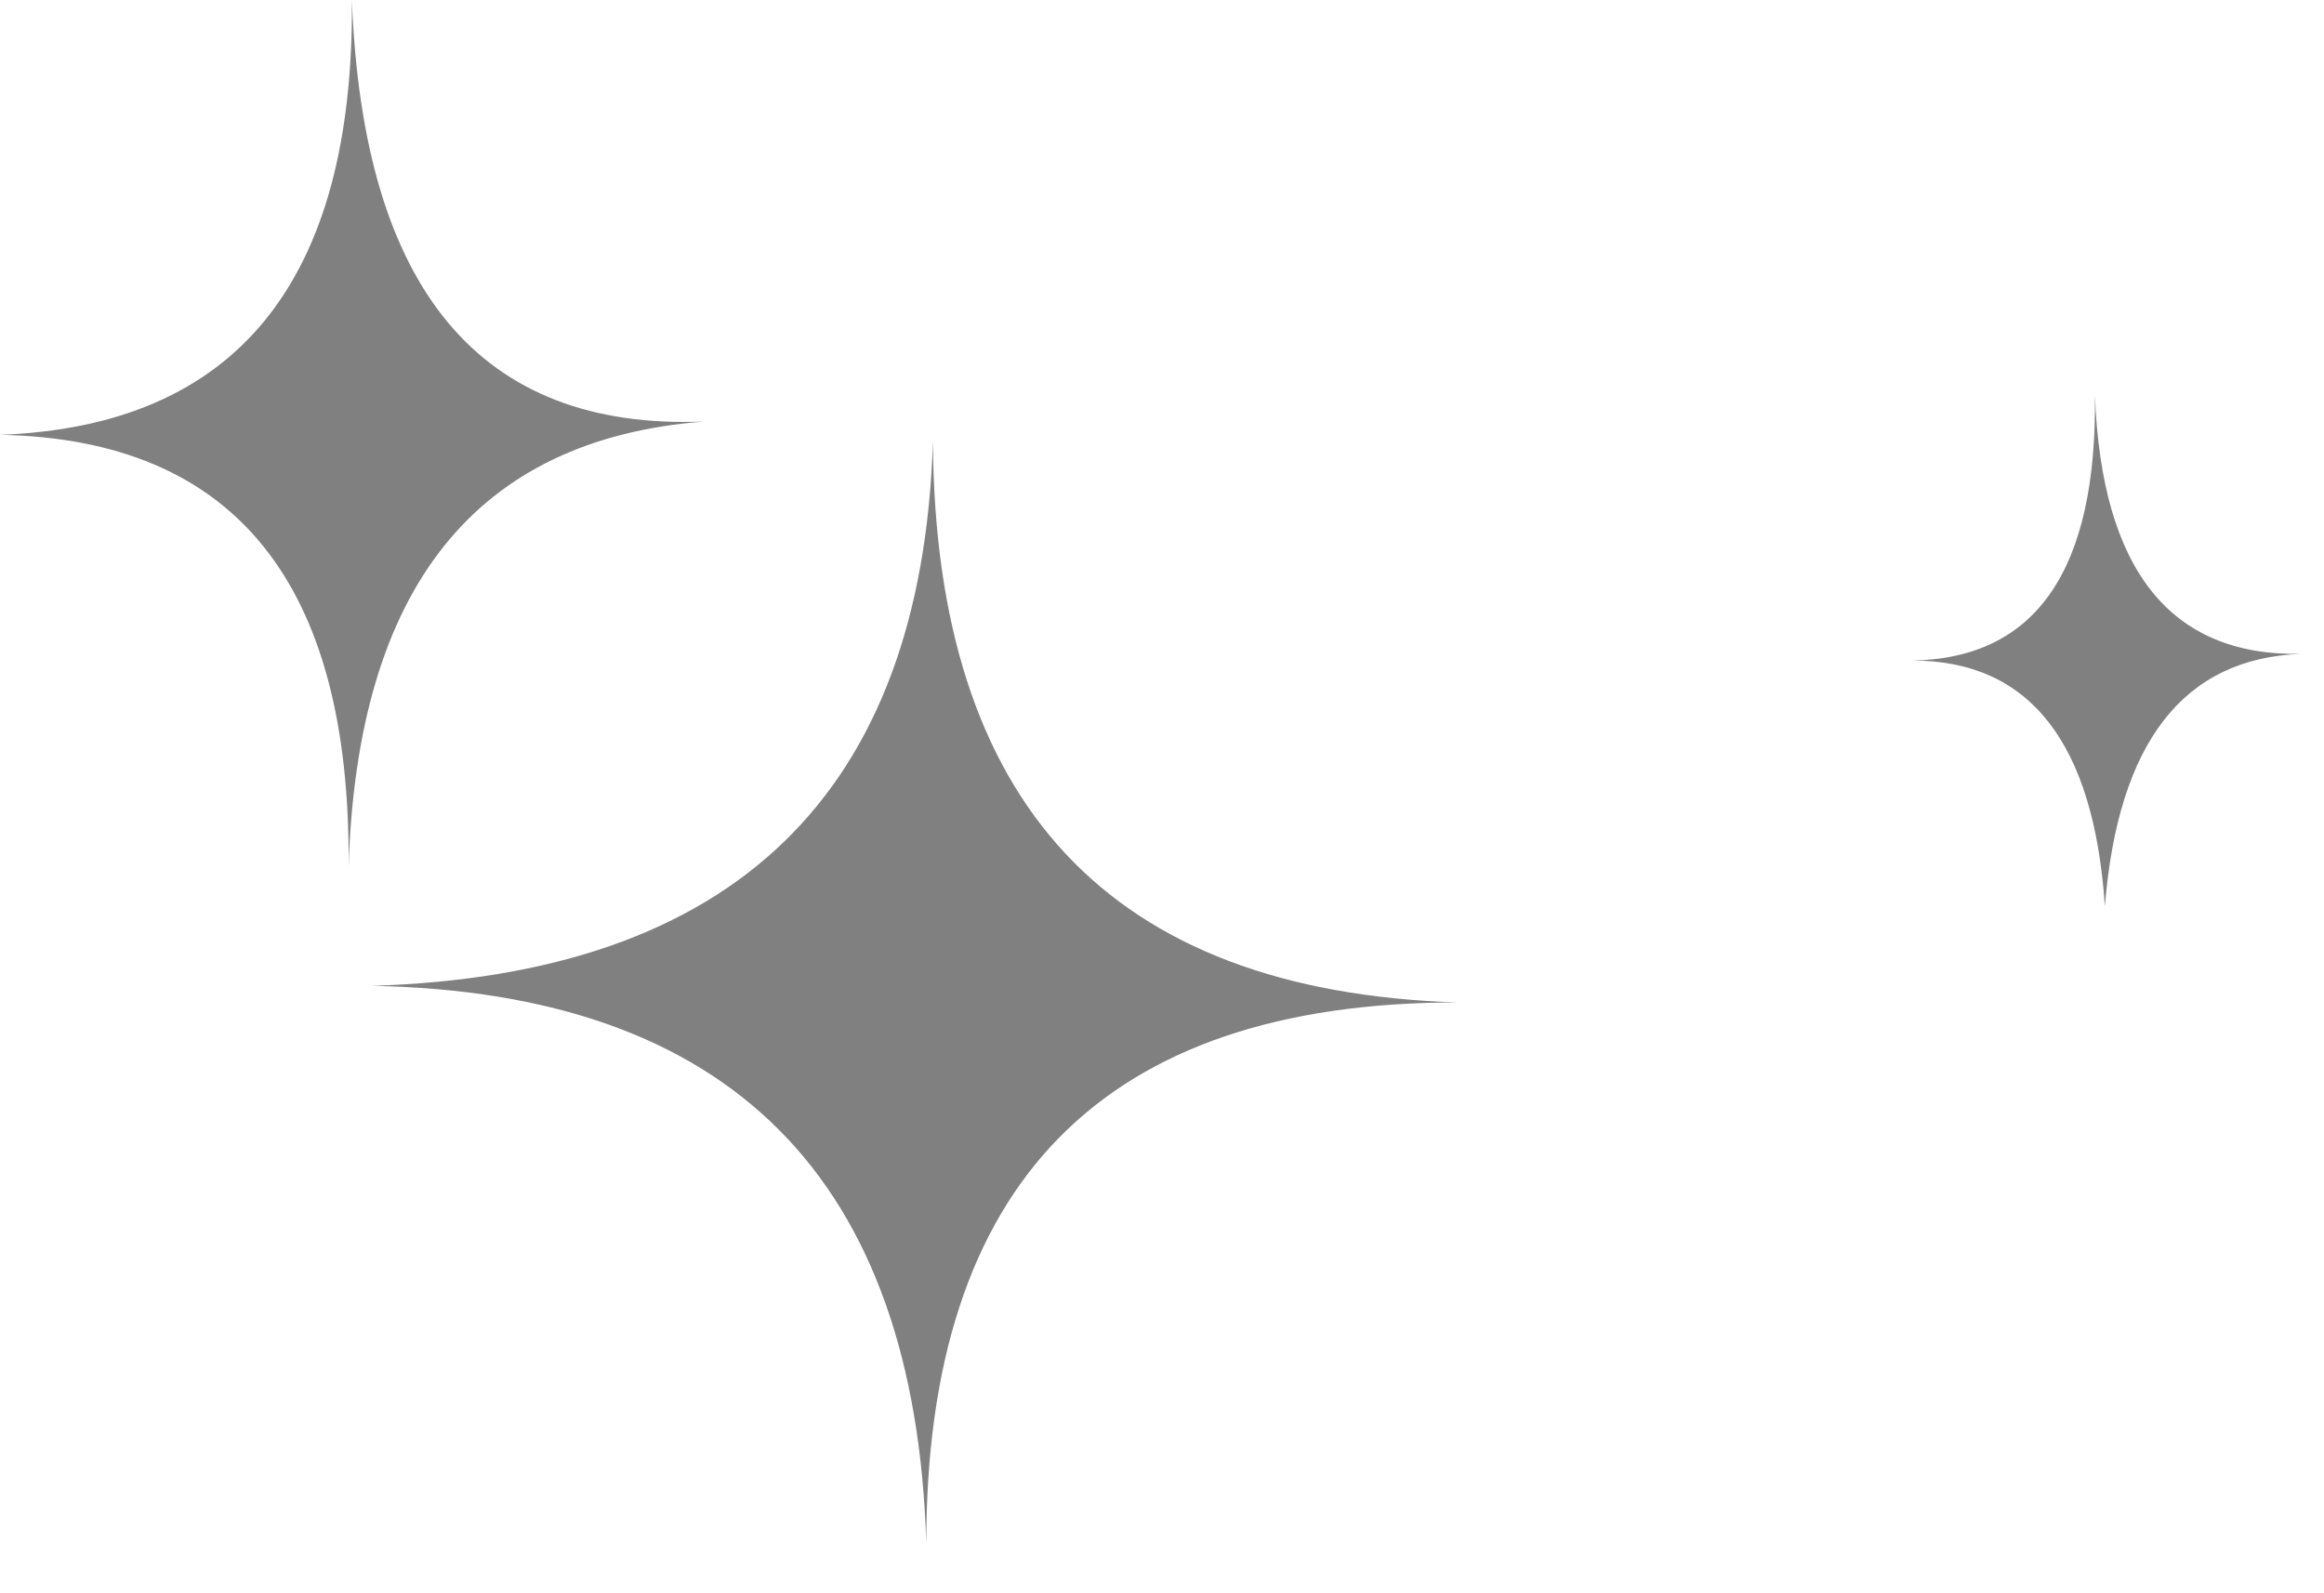 <?xml version="1.0" encoding="utf-8"?>
<svg version="1.1" id="Layer_1"
xmlns="http://www.w3.org/2000/svg"
xmlns:xlink="http://www.w3.org/1999/xlink"
width="35px" height="24px"
xml:space="preserve">
<g id="PathID_3155" transform="matrix(1, 0, 0, 1, 0, 0)">
<path style="fill:#808080;fill-opacity:1" d="M34.65 9.85Q32 9.95 31.7 13.65Q31.45 9.95 28.8 9.95Q31.6 9.9 31.55 5.95Q31.7 9.9 34.65 9.85M0 6.55Q5.35 6.35 5.3 0Q5.55 6.55 10.6 6.35Q5.45 6.75 5.25 13.05Q5.3 6.65 0 6.55M5.6 14.85Q13.8 14.6 14.05 6.65Q14.1 14.85 21.95 15.1Q13.95 15.1 13.95 23.25Q13.7 15 5.6 14.85" />
</g>
</svg>
